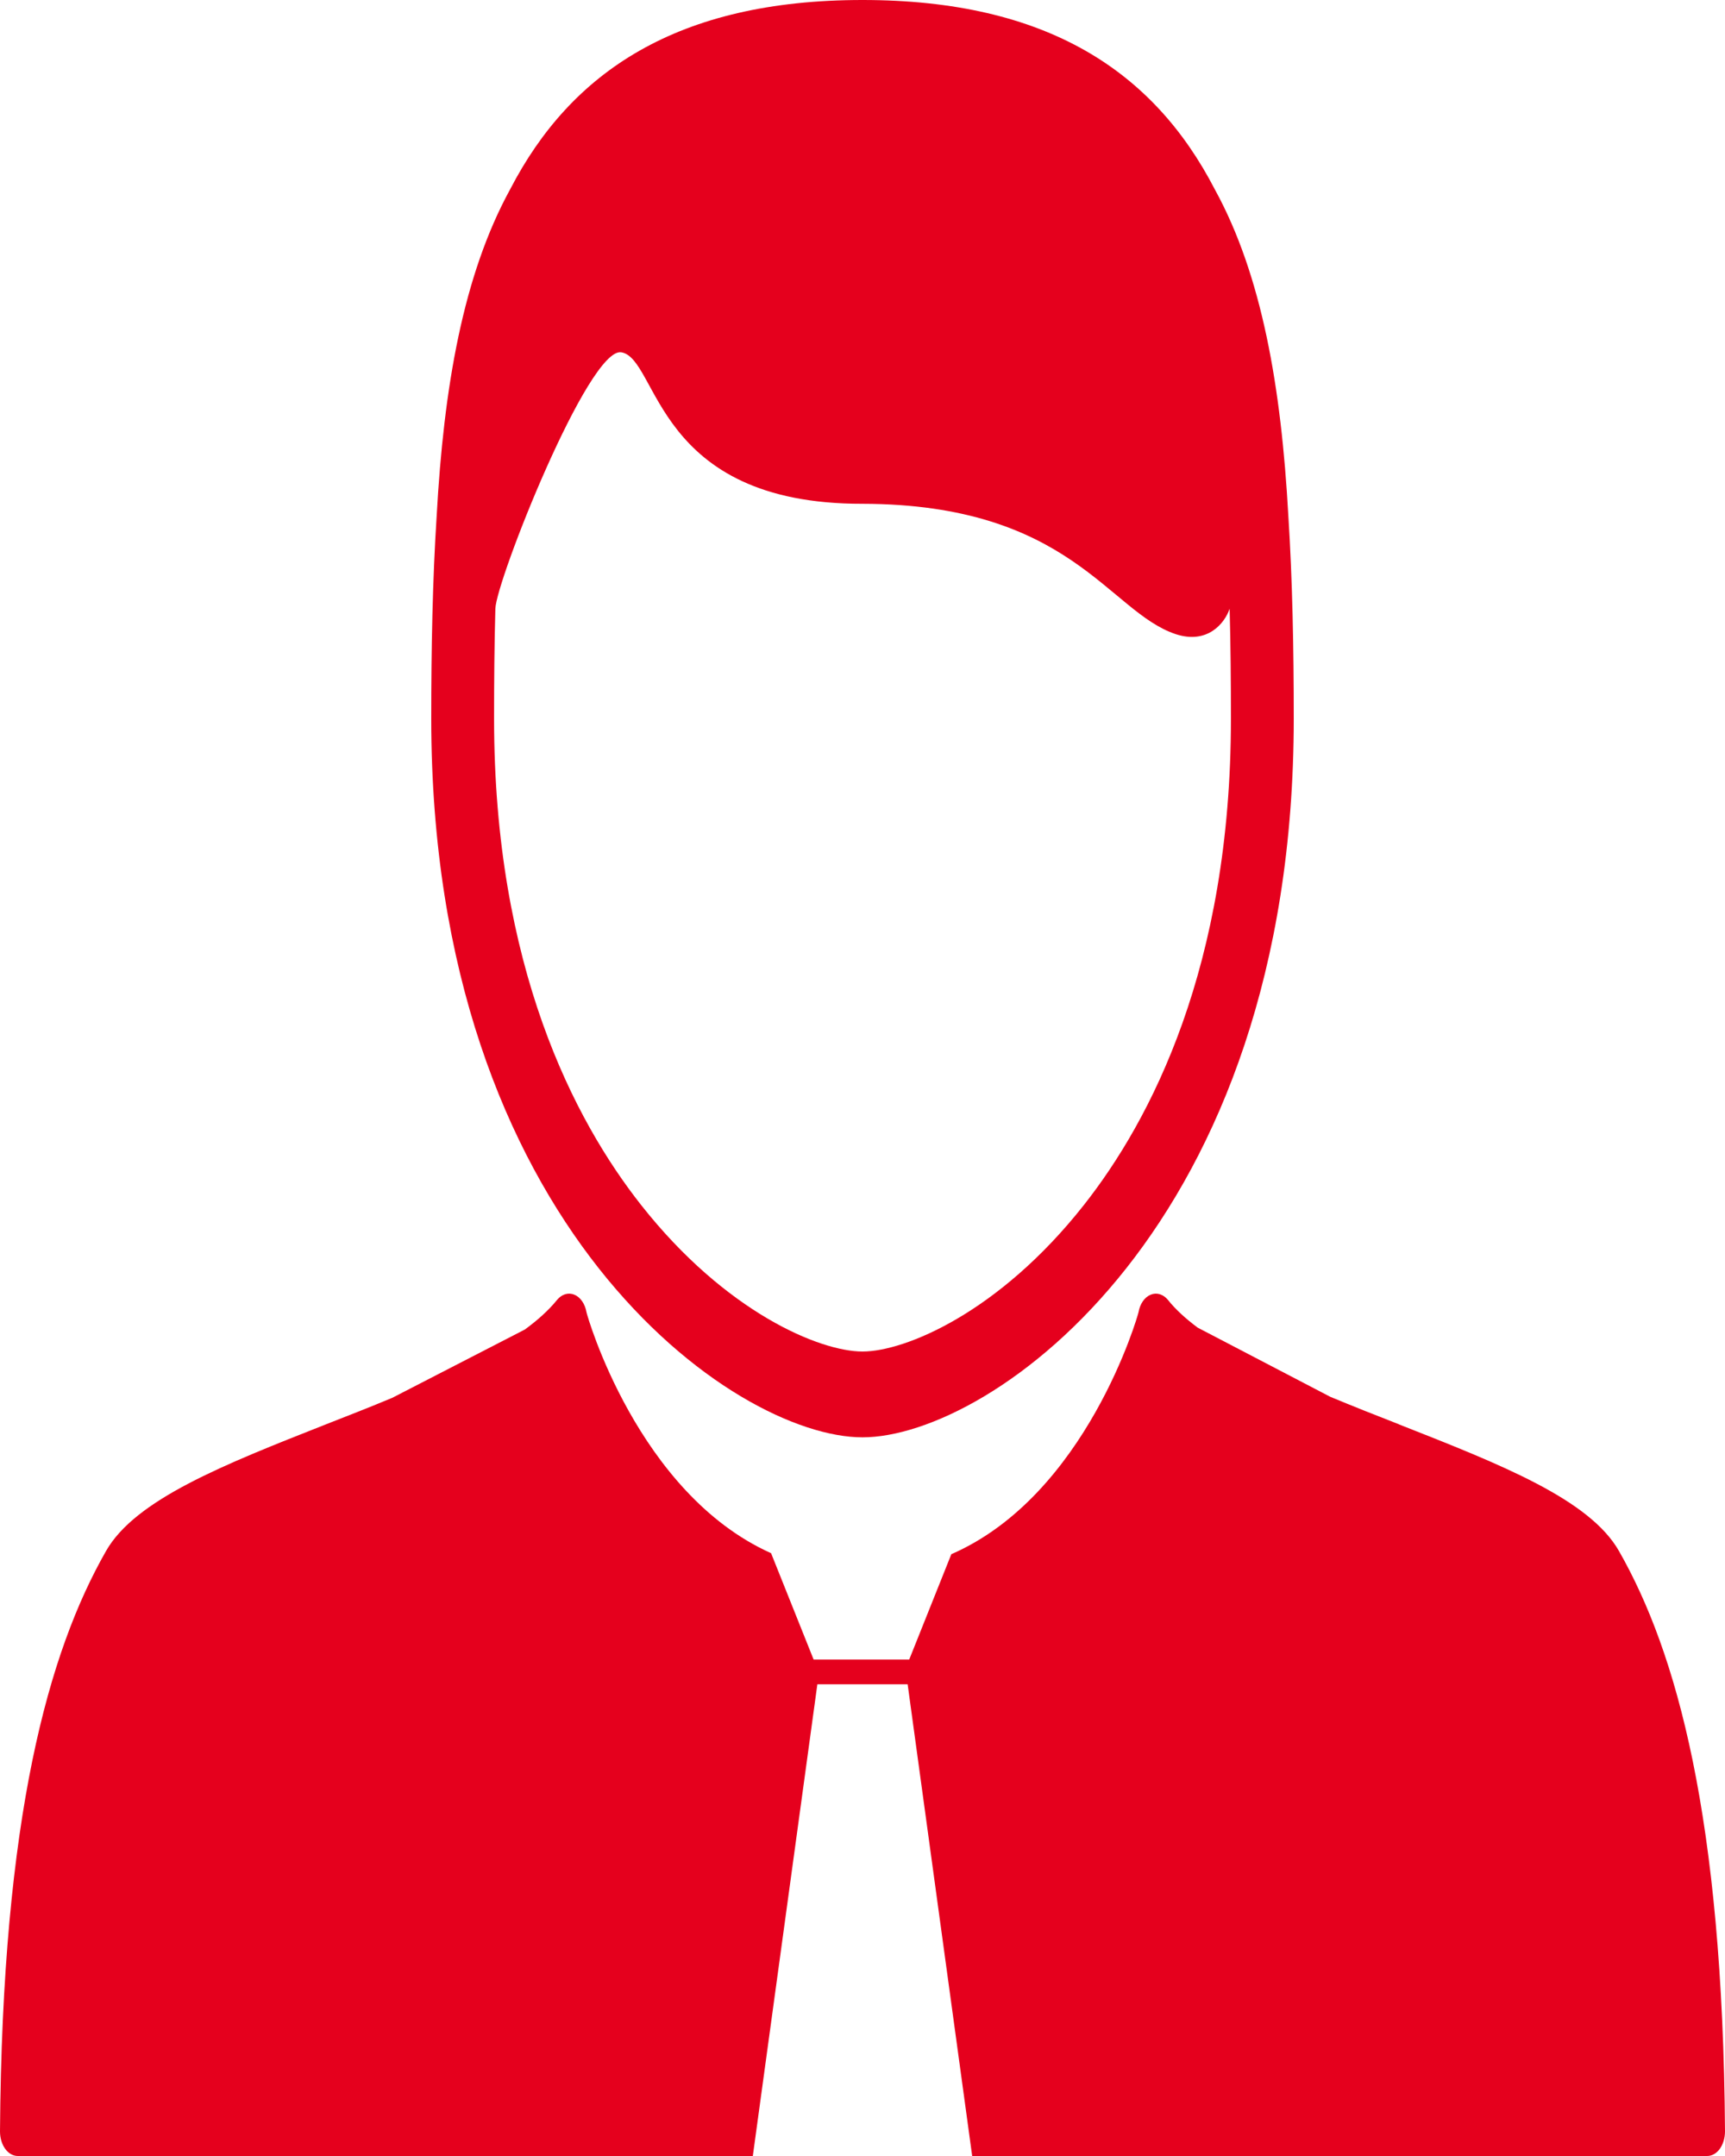 <svg width="12" height="15" viewBox="0 0 12 15" fill="none" xmlns="http://www.w3.org/2000/svg">
<path d="M2.729 9.725C2.576 9.789 2.42 9.85 2.269 9.909C1.557 10.19 0.941 10.432 0.737 10.792C0.338 11.492 0.015 12.638 4.84714e-06 14.829C-0 14.875 0.013 14.918 0.036 14.95C0.059 14.982 0.091 15 0.124 15H5.237L5.686 11.718H6.314L6.763 15H11.876C11.909 15 11.941 14.982 11.964 14.95C11.987 14.918 12 14.874 12 14.829C11.985 12.638 11.662 11.492 11.263 10.792C11.059 10.432 10.444 10.19 9.732 9.91L9.731 9.909C9.574 9.848 9.413 9.784 9.254 9.718L8.332 9.237C8.249 9.175 8.178 9.111 8.125 9.044C8.092 9.004 8.046 8.99 8.004 9.008C7.962 9.025 7.93 9.072 7.92 9.13C7.917 9.149 7.558 10.404 6.618 10.813L6.325 11.546H5.66L5.364 10.806C4.436 10.39 4.083 9.149 4.08 9.13C4.07 9.072 4.038 9.025 3.996 9.008C3.954 8.99 3.908 9.004 3.875 9.044C3.818 9.115 3.741 9.184 3.651 9.25L2.729 9.725Z" fill="#E5001D"/>
<path d="M6 10C6.895 10 9 8.528 9 5C9 4.508 8.991 4.033 8.962 3.583C8.913 2.699 8.78 1.916 8.45 1.316C8.027 0.499 7.287 0 6 0C4.713 0 3.973 0.499 3.55 1.315C3.22 1.916 3.087 2.699 3.038 3.584C3.009 4.033 3 4.508 3 5C3 8.528 5.105 10 6 10ZM3.446 4.235C3.452 4.038 4.095 2.414 4.322 2.451C4.583 2.494 4.55 3.508 6 3.505C7.45 3.508 7.71 4.256 8.179 4.412C8.399 4.484 8.519 4.338 8.554 4.235C8.561 4.488 8.563 4.744 8.563 5C8.563 6.724 8.006 7.793 7.539 8.385C6.95 9.132 6.296 9.403 6 9.403C5.704 9.403 5.05 9.132 4.461 8.385C3.994 7.793 3.437 6.724 3.437 5C3.437 4.744 3.439 4.488 3.446 4.235Z" fill="#E5001D"/>
</svg>
